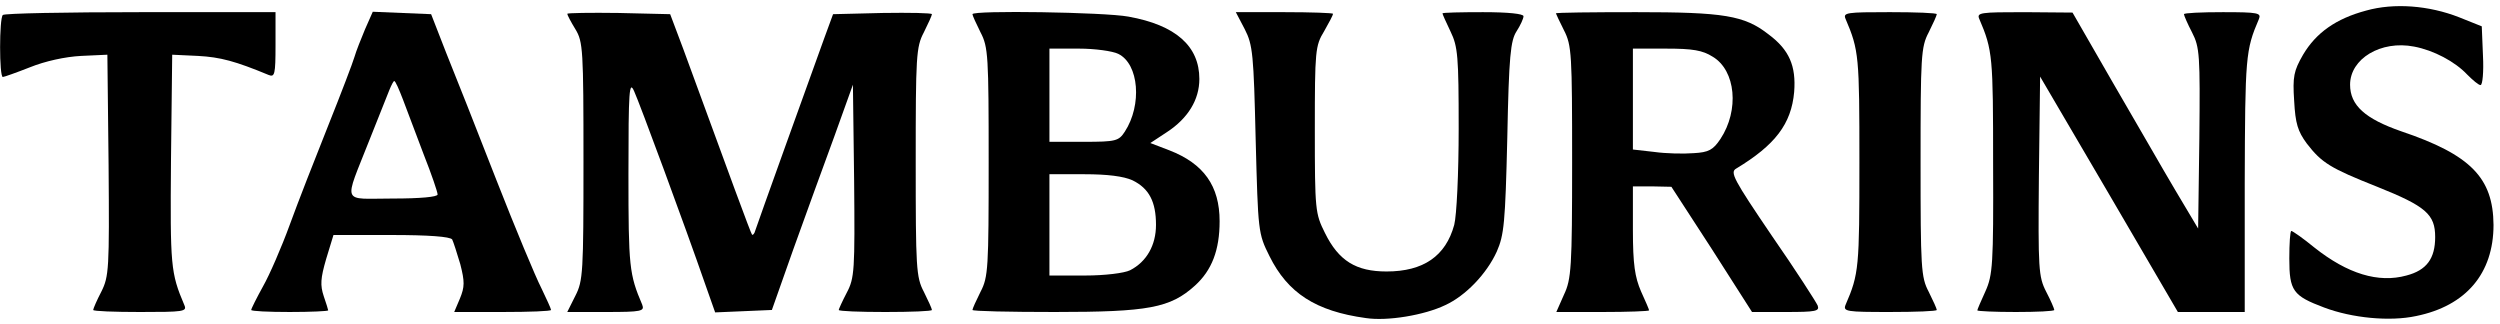 <?xml version="1.0" standalone="no"?>
<!DOCTYPE svg PUBLIC "-//W3C//DTD SVG 20010904//EN"
 "http://www.w3.org/TR/2001/REC-SVG-20010904/DTD/svg10.dtd">
<svg version="1.0" xmlns="http://www.w3.org/2000/svg"
 width="617pt" height="80pt" viewBox="0 0 617 80"
 preserveAspectRatio="xMidYMid meet">

<g transform="translate(0,80) scale(0.1,-0.1)"
fill="#000000" stroke="none">
<path d="M5840 774 c-75 -20 -124 -55 -156 -109 -23 -40 -26 -54 -22 -114 3
-56 9 -75 31 -105 37 -48 58 -61 174 -107 120 -48 143 -68 143 -124 0 -53 -21
-82 -71 -95 -69 -19 -145 4 -227 69 -28 23 -54 41 -57 41 -3 0 -5 -31 -5 -68
0 -80 9 -92 86 -121 69 -26 162 -35 227 -21 123 25 191 105 191 225 -1 116
-56 173 -228 231 -89 31 -126 64 -126 115 0 64 76 110 158 94 48 -9 101 -37
131 -69 14 -14 28 -26 33 -26 5 0 8 33 6 72 l-3 73 -55 22 c-76 30 -162 36
-230 17z"/>
<path d="M7 763 c-9 -8 -9 -153 0 -153 3 0 34 11 67 24 37 15 87 26 126 28
l65 3 3 -273 c2 -256 1 -274 -18 -312 -11 -21 -20 -42 -20 -45 0 -3 52 -5 116
-5 107 0 116 1 109 17 -34 80 -35 96 -33 356 l3 262 64 -3 c55 -3 92 -13 174
-47 15 -6 17 1 17 74 l0 81 -333 0 c-184 0 -337 -3 -340 -7z"/>
<path d="M901 728 c-10 -24 -22 -54 -26 -68 -4 -14 -33 -90 -65 -170 -32 -80
-75 -190 -95 -245 -20 -55 -50 -124 -66 -152 -16 -29 -29 -55 -29 -58 0 -3 43
-5 95 -5 52 0 95 2 95 4 0 1 -5 18 -11 35 -9 27 -8 44 6 92 l18 59 143 0 c92
0 145 -4 150 -11 3 -6 12 -34 20 -61 11 -43 11 -56 -1 -85 l-14 -33 120 0 c65
0 119 2 119 5 0 3 -11 27 -24 54 -14 27 -64 147 -111 267 -47 121 -103 262
-124 314 l-37 95 -72 3 -72 3 -19 -43z m94 -175 c10 -27 33 -87 51 -135 19
-48 34 -92 34 -98 0 -6 -42 -10 -111 -10 -128 0 -121 -18 -57 145 22 55 44
110 49 123 5 12 10 22 12 22 3 0 12 -21 22 -47z"/>
<path d="M1400 766 c0 -3 9 -20 20 -38 19 -31 20 -51 20 -326 0 -274 -1 -295
-20 -332 l-20 -40 96 0 c88 0 95 2 89 18 -32 75 -34 93 -34 322 0 209 2 232
14 205 13 -28 125 -331 176 -478 l24 -68 70 3 70 3 53 150 c30 83 75 208 101
278 l46 128 3 -237 c2 -221 1 -240 -18 -276 -11 -21 -20 -41 -20 -43 0 -3 52
-5 115 -5 63 0 115 2 115 5 0 3 -9 23 -20 45 -19 36 -20 59 -20 320 0 261 1
284 20 320 11 22 20 42 20 45 0 3 -55 4 -122 3 l-122 -3 -22 -60 c-33 -91
-165 -458 -170 -474 -2 -8 -6 -12 -8 -10 -3 3 -54 142 -170 459 l-32 85 -127
3 c-70 1 -127 0 -127 -2z"/>
<path d="M2400 765 c0 -3 9 -23 20 -45 19 -36 20 -59 20 -320 0 -261 -1 -284
-20 -320 -11 -22 -20 -42 -20 -45 0 -3 91 -5 203 -5 232 0 285 10 346 65 42
38 61 88 61 159 0 87 -39 142 -124 175 l-47 18 41 27 c52 34 80 80 80 131 0
81 -58 133 -175 154 -59 11 -385 16 -385 6z m360 -98 c51 -25 59 -126 16 -192
-15 -23 -22 -25 -101 -25 l-85 0 0 115 0 115 73 0 c39 0 83 -6 97 -13z m35
-312 c41 -20 58 -53 58 -110 0 -50 -23 -91 -64 -112 -14 -7 -62 -13 -111 -13
l-88 0 0 125 0 125 86 0 c57 0 97 -5 119 -15z"/>
<path d="M3072 728 c20 -39 22 -62 27 -273 6 -227 6 -231 34 -287 45 -91 114
-136 238 -153 53 -8 144 7 196 32 50 23 102 77 127 132 18 41 21 70 26 281 4
202 8 240 23 263 9 14 17 31 17 37 0 6 -38 10 -100 10 -55 0 -100 -1 -100 -3
0 -2 9 -22 20 -45 18 -37 20 -61 20 -239 0 -112 -5 -215 -11 -238 -21 -77 -76
-115 -167 -115 -75 0 -118 26 -152 95 -24 48 -25 56 -25 255 0 195 1 207 23
243 12 21 22 40 22 43 0 2 -54 4 -120 4 l-120 0 22 -42z"/>
<path d="M3840 767 c0 -1 9 -20 20 -42 19 -37 20 -59 20 -325 0 -260 -2 -289
-20 -327 l-19 -43 114 0 c63 0 115 2 115 4 0 2 -9 23 -20 47 -15 35 -20 66
-20 152 l0 107 48 0 47 -1 100 -154 99 -155 84 0 c74 0 83 2 78 16 -4 9 -54
87 -113 172 -95 140 -104 157 -88 166 96 58 136 110 143 189 5 64 -12 104 -63
142 -60 47 -110 55 -327 55 -109 0 -198 -1 -198 -3z m387 -107 c57 -34 66
-132 19 -203 -18 -27 -29 -33 -66 -35 -25 -2 -69 -1 -97 3 l-53 6 0 125 0 124
83 0 c64 0 89 -4 114 -20z"/>
<path d="M4555 753 c33 -77 34 -93 34 -353 0 -260 -1 -276 -34 -352 -7 -17 2
-18 109 -18 64 0 116 2 116 5 0 3 -9 23 -20 45 -19 36 -20 59 -20 320 0 261 1
284 20 320 11 22 20 42 20 45 0 3 -52 5 -116 5 -107 0 -116 -1 -109 -17z"/>
<path d="M4885 753 c33 -77 34 -93 34 -358 1 -248 -1 -274 -19 -314 -11 -24
-20 -45 -20 -47 0 -2 43 -4 95 -4 52 0 95 2 95 5 0 3 -9 24 -20 45 -19 37 -20
56 -18 285 l3 246 170 -290 170 -291 83 0 82 0 0 318 c1 313 2 328 35 405 6
15 -1 17 -89 17 -53 0 -96 -2 -96 -5 0 -3 9 -24 20 -45 19 -37 20 -56 18 -262
l-3 -222 -56 94 c-31 52 -100 173 -155 267 l-99 172 -119 1 c-109 0 -118 -1
-111 -17z"/>
</g>
</svg>
